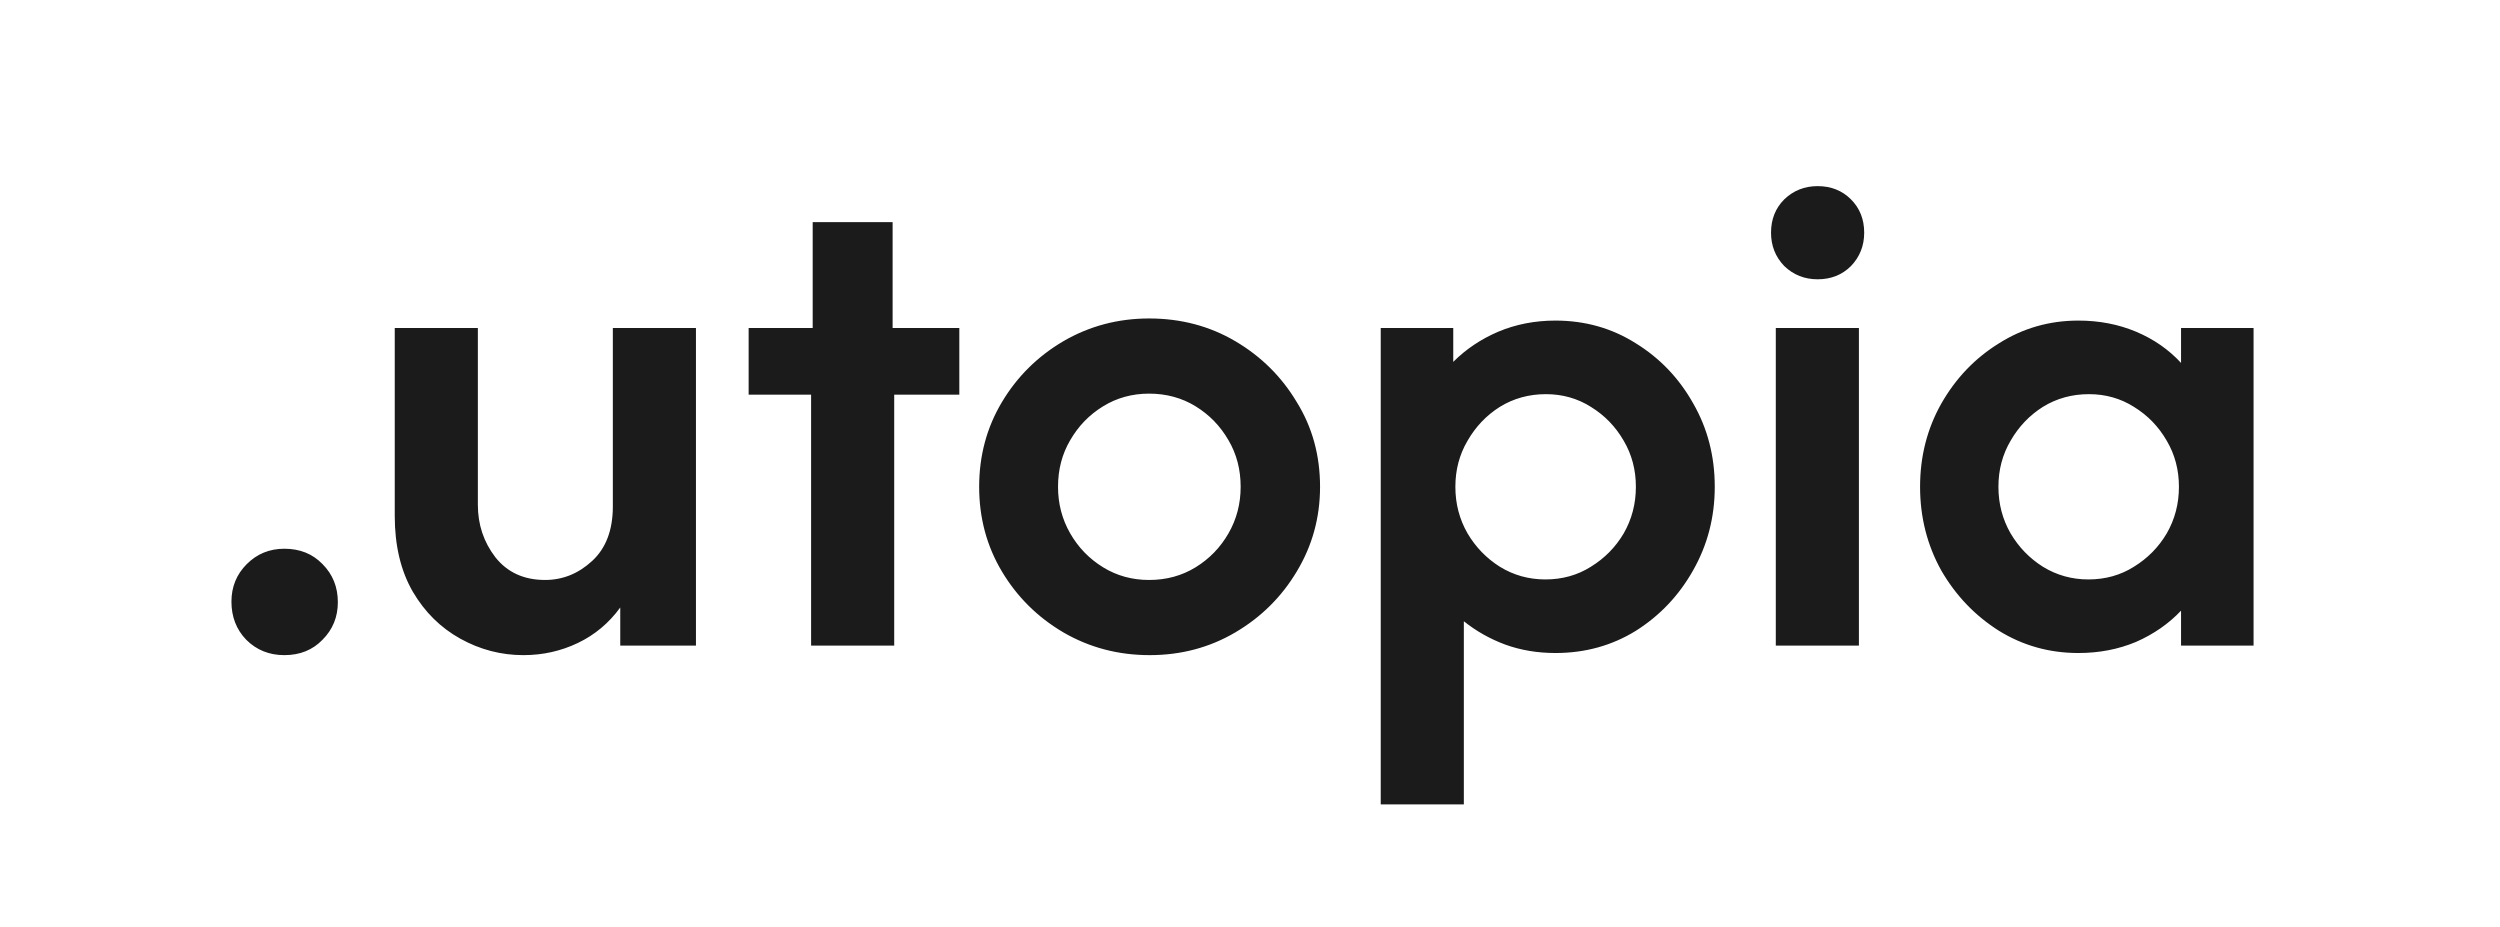 <?xml version="1.0" encoding="UTF-8"?>
<svg xmlns="http://www.w3.org/2000/svg" width="728" height="270" viewBox="0 0 728 270" fill="none">
  <path d="M82.811 190.775C78.392 190.775 74.693 189.285 71.713 186.304C68.835 183.324 67.396 179.625 67.396 175.206C67.396 170.89 68.886 167.241 71.867 164.261C74.847 161.281 78.495 159.791 82.811 159.791C87.333 159.791 91.032 161.281 93.91 164.261C96.89 167.241 98.38 170.941 98.38 175.36C98.38 179.676 96.89 183.324 93.91 186.304C91.032 189.285 87.333 190.775 82.811 190.775ZM152.409 190.775C145.934 190.775 139.82 189.182 134.065 185.996C128.31 182.81 123.686 178.237 120.192 172.277C116.698 166.214 114.951 158.866 114.951 150.234V95.512H139.152V146.997C139.152 152.752 140.848 157.838 144.239 162.257C147.733 166.676 152.563 168.886 158.729 168.886C163.867 168.886 168.44 167.036 172.448 163.336C176.456 159.637 178.46 154.344 178.46 147.459V95.512H202.661V188H180.618V176.901C177.329 181.423 173.219 184.866 168.286 187.229C163.353 189.593 158.061 190.775 152.409 190.775ZM236.193 188V114.934H218.003V95.512H236.655V64.682H259.931V95.512H279.354V114.934H260.394V188H236.193ZM334.765 190.775C325.619 190.775 317.244 188.565 309.639 184.146C302.137 179.727 296.177 173.818 291.758 166.419C287.339 159.02 285.13 150.799 285.13 141.756C285.13 132.712 287.339 124.491 291.758 117.092C296.177 109.693 302.137 103.784 309.639 99.365C317.244 94.946 325.568 92.737 334.611 92.737C343.86 92.737 352.235 94.946 359.737 99.365C367.239 103.784 373.199 109.693 377.618 117.092C382.14 124.389 384.4 132.61 384.4 141.756C384.4 150.696 382.14 158.918 377.618 166.419C373.199 173.818 367.239 179.727 359.737 184.146C352.235 188.565 343.911 190.775 334.765 190.775ZM334.611 168.886C339.646 168.886 344.168 167.653 348.176 165.186C352.184 162.72 355.369 159.431 357.733 155.321C360.097 151.21 361.278 146.689 361.278 141.756C361.278 136.72 360.097 132.199 357.733 128.191C355.369 124.08 352.184 120.792 348.176 118.325C344.168 115.859 339.646 114.626 334.611 114.626C329.678 114.626 325.208 115.859 321.2 118.325C317.192 120.792 314.006 124.08 311.643 128.191C309.279 132.199 308.097 136.72 308.097 141.756C308.097 146.689 309.279 151.21 311.643 155.321C314.006 159.431 317.192 162.72 321.2 165.186C325.208 167.653 329.678 168.886 334.611 168.886ZM402.07 234.244V95.512H423.188V105.377C426.887 101.677 431.255 98.749 436.29 96.591C441.429 94.433 446.978 93.353 452.938 93.353C461.57 93.353 469.381 95.563 476.369 99.982C483.357 104.298 488.906 110.104 493.017 117.401C497.23 124.697 499.337 132.815 499.337 141.756C499.337 150.594 497.23 158.712 493.017 166.111C488.906 173.407 483.357 179.265 476.369 183.684C469.381 188 461.57 190.158 452.938 190.158C447.697 190.158 442.816 189.336 438.294 187.692C433.875 186.047 429.867 183.787 426.271 180.909V234.244H402.07ZM450.009 168.732C454.942 168.732 459.361 167.498 463.266 165.032C467.274 162.566 470.46 159.329 472.823 155.321C475.187 151.21 476.369 146.689 476.369 141.756C476.369 136.823 475.187 132.353 472.823 128.345C470.46 124.234 467.274 120.946 463.266 118.48C459.361 116.013 454.993 114.78 450.164 114.78C445.231 114.78 440.761 116.013 436.753 118.48C432.848 120.946 429.713 124.234 427.35 128.345C424.986 132.353 423.804 136.823 423.804 141.756C423.804 146.689 424.986 151.21 427.35 155.321C429.713 159.329 432.848 162.566 436.753 165.032C440.761 167.498 445.179 168.732 450.009 168.732ZM517.112 188V95.512H541.313V188H517.112ZM529.289 81.33C525.487 81.33 522.25 80.046 519.578 77.476C517.009 74.805 515.724 71.567 515.724 67.765C515.724 63.86 517.009 60.623 519.578 58.054C522.25 55.485 525.487 54.2 529.289 54.2C533.194 54.2 536.431 55.485 539.001 58.054C541.57 60.623 542.854 63.86 542.854 67.765C542.854 71.567 541.57 74.805 539.001 77.476C536.431 80.046 533.194 81.33 529.289 81.33ZM605.217 190.158C596.79 190.158 589.082 188 582.094 183.684C575.106 179.265 569.506 173.407 565.292 166.111C561.182 158.712 559.126 150.594 559.126 141.756C559.126 132.918 561.182 124.851 565.292 117.555C569.506 110.156 575.106 104.298 582.094 99.982C589.082 95.563 596.79 93.353 605.217 93.353C611.28 93.353 616.88 94.433 622.019 96.591C627.157 98.749 631.524 101.78 635.121 105.685V95.512H656.239V188H635.121V177.826C631.524 181.629 627.157 184.66 622.019 186.921C616.88 189.079 611.28 190.158 605.217 190.158ZM608.145 168.732C613.078 168.732 617.497 167.498 621.402 165.032C625.41 162.566 628.596 159.329 630.959 155.321C633.323 151.21 634.505 146.689 634.505 141.756C634.505 136.823 633.323 132.353 630.959 128.345C628.596 124.234 625.41 120.946 621.402 118.48C617.497 116.013 613.129 114.78 608.299 114.78C603.367 114.78 598.896 116.013 594.889 118.48C590.984 120.946 587.849 124.234 585.486 128.345C583.122 132.353 581.94 136.823 581.94 141.756C581.94 146.689 583.122 151.21 585.486 155.321C587.849 159.329 590.984 162.566 594.889 165.032C598.896 167.498 603.315 168.732 608.145 168.732Z" fill="#1C1B1C"></path>
</svg>
